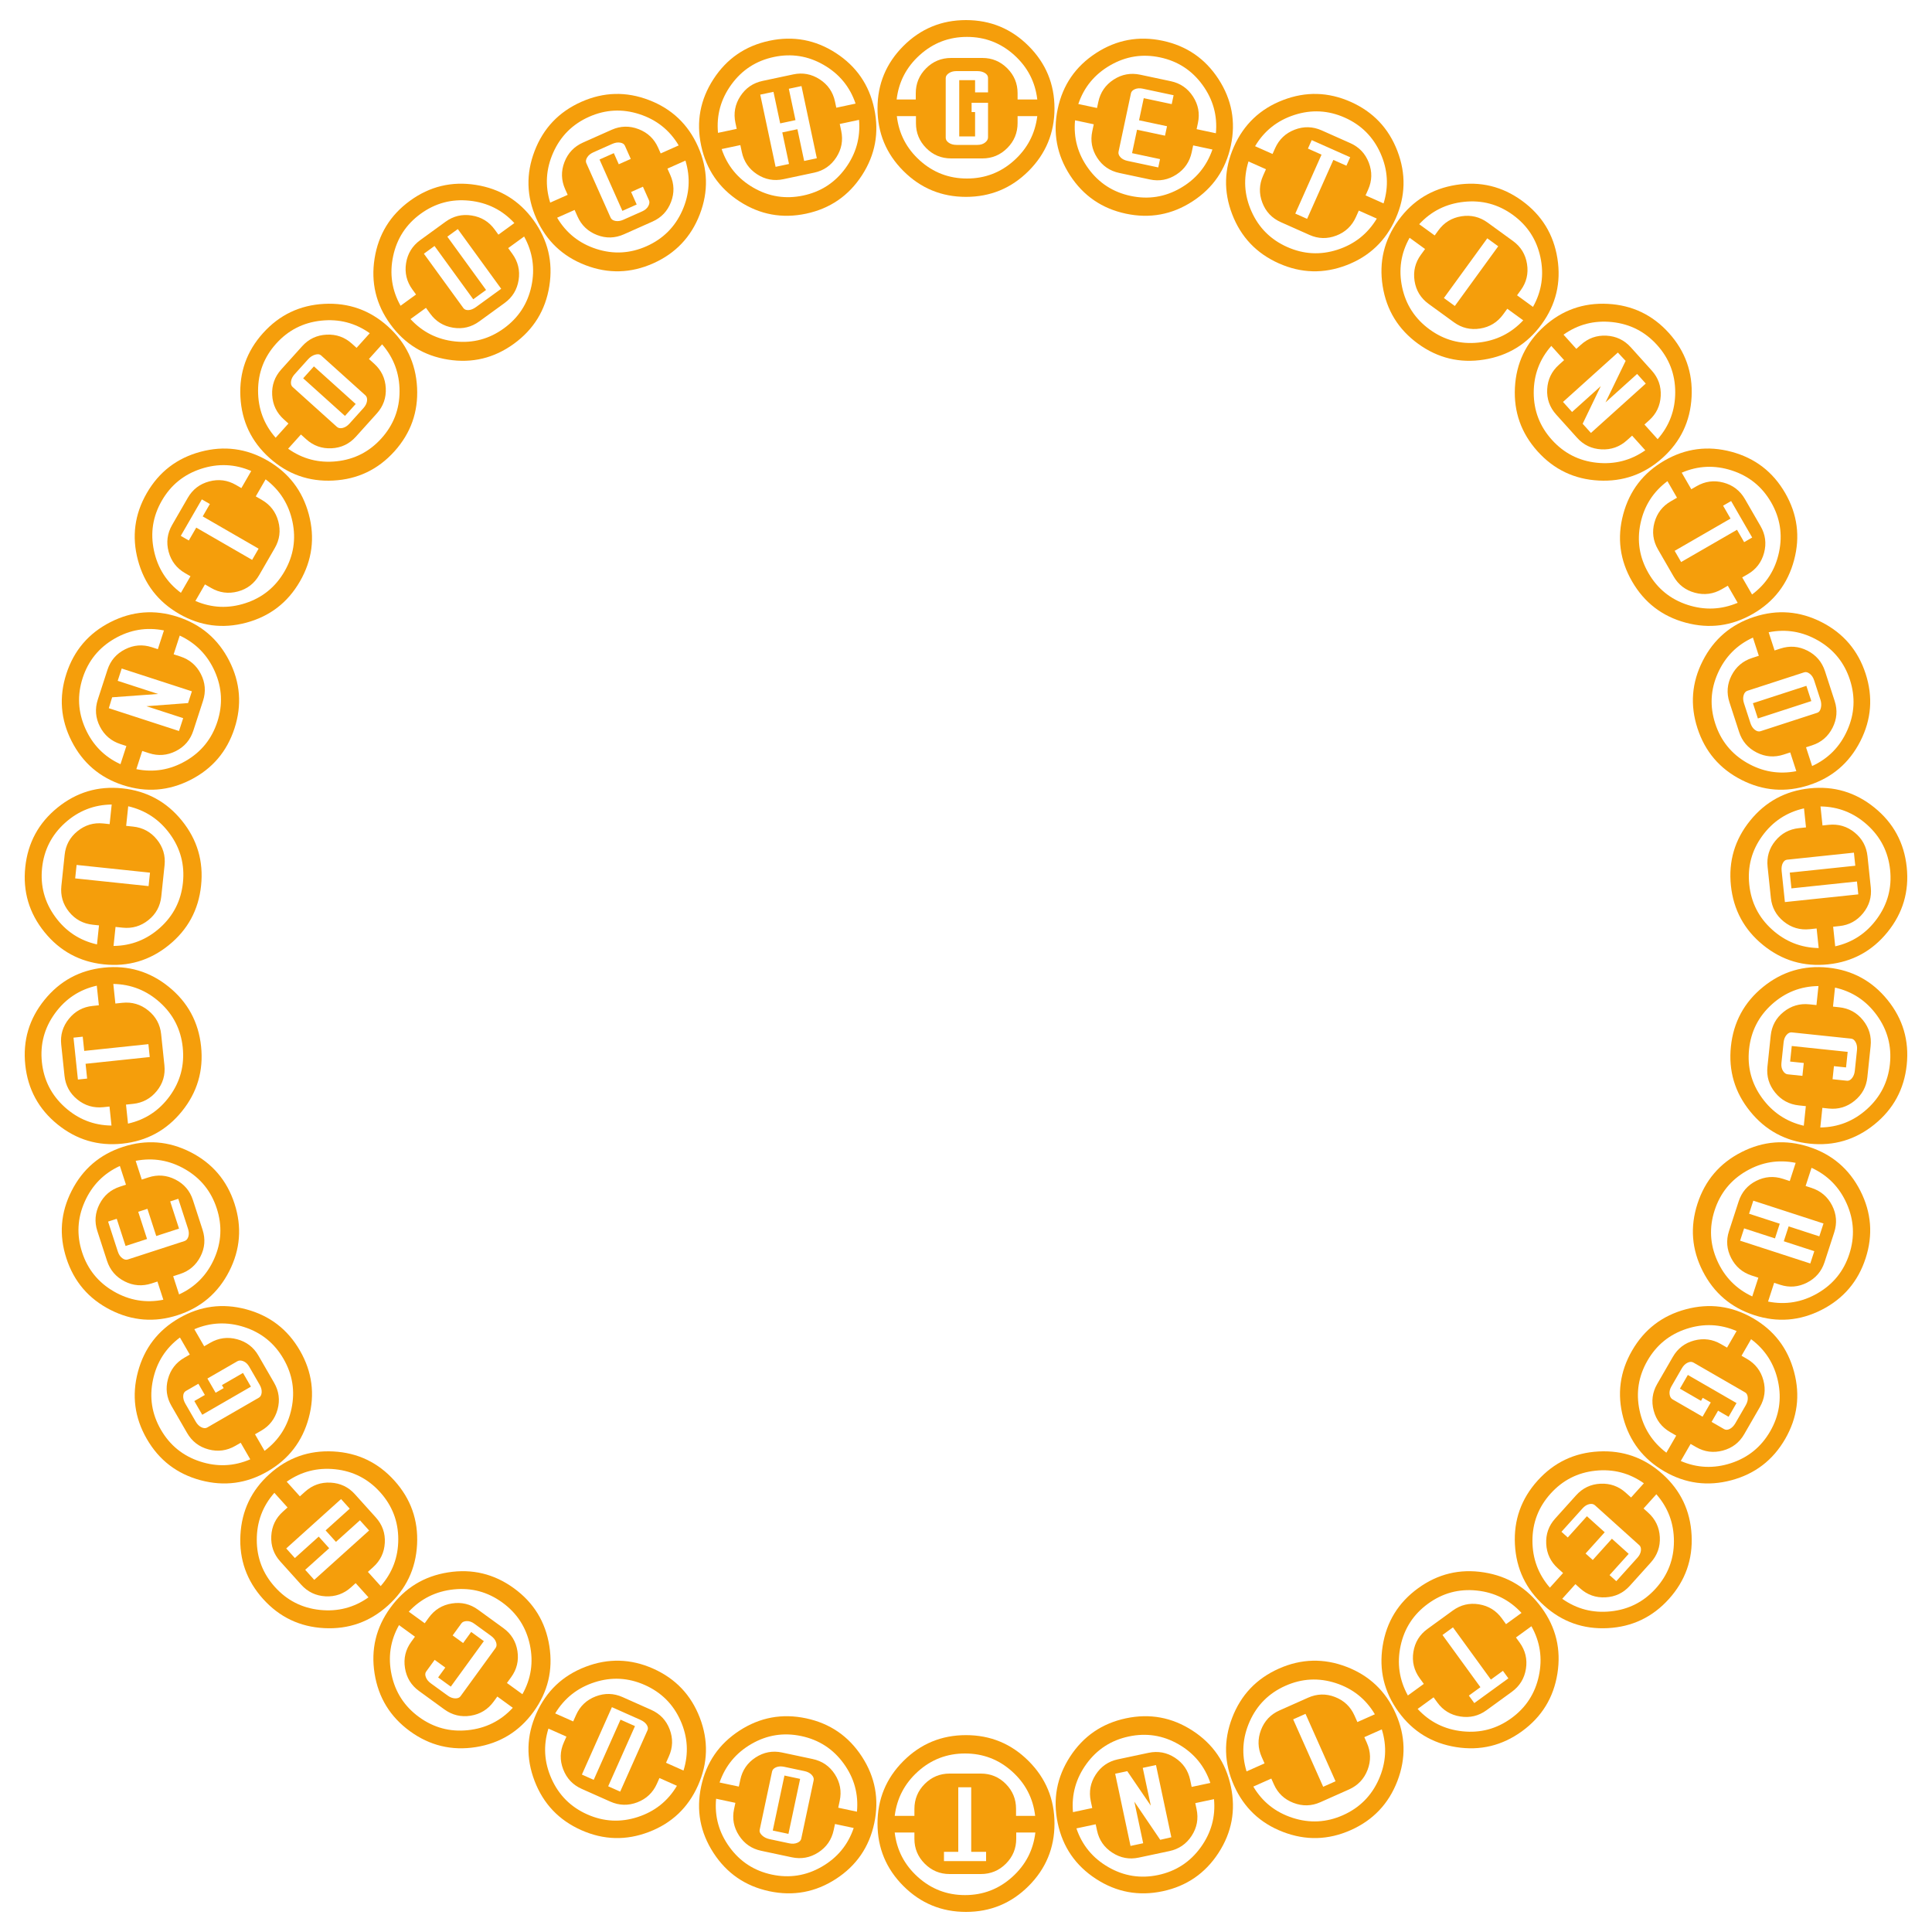<svg version="1.1" xmlns="http://www.w3.org/2000/svg" xmlns:xlink="http://www.w3.org/1999/xlink" width="500" height="500" viewBox="0 0 500 500"><defs/><g><g><g><g><path fill="rgb(245,158,11)" stroke="none" paint-order="stroke fill markers" d=" M 272.9 28.05 L 272.9 28.05 Q 272.9 37.55 266.2 44.25 Q 259.5 50.95 250 50.95 L 250 50.95 Q 240.5 50.95 233.8 44.25 Q 227.1 37.55 227.1 28.05 L 227.1 28.05 Q 227.1 18.6 233.8 11.9 Q 240.5 5.2 250 5.2 L 250 5.2 Q 259.5 5.2 266.2 11.9 Q 272.9 18.6 272.9 28.05 Z M 263.35 25.75 L 268.45 25.75 Q 267.65 18.9 262.45 14.225 Q 257.25 9.55 250.25 9.55 L 250.25 9.55 Q 243.25 9.55 238.05 14.225 Q 232.85 18.9 232.05 25.75 L 232.05 25.75 L 237 25.75 L 237 24.15 Q 237 20.35 239.675 17.675 Q 242.35 15 246.15 15 L 246.15 15 L 254.25 15 Q 258 15 260.675 17.675 Q 263.35 20.35 263.35 24.1 L 263.35 24.1 L 263.35 25.75 Z M 255.7 35.55 L 255.7 26.6 L 251.45 26.6 L 251.45 29 L 252.35 29 L 252.35 35.3 L 248.25 35.3 L 248.25 20.75 L 252.35 20.75 L 252.35 23.9 L 255.7 23.9 L 255.7 20.15 Q 255.7 19.4 254.9 18.9 Q 254.1 18.4 252.9 18.4 L 252.9 18.4 L 247.55 18.4 Q 246.35 18.4 245.55 18.95 Q 244.75 19.5 244.75 20.2 L 244.75 20.2 L 244.75 35.65 Q 244.75 36.4 245.55 36.95 Q 246.35 37.5 247.55 37.5 L 247.55 37.5 L 252.95 37.5 Q 254.15 37.5 254.925 36.9 Q 255.7 36.3 255.7 35.55 L 255.7 35.55 Z M 268.45 30.05 L 268.45 30.05 L 263.35 30.05 L 263.35 31.85 Q 263.35 35.65 260.675 38.325 Q 258 41 254.25 41 L 254.25 41 L 246.15 41 Q 242.35 41 239.7 38.325 Q 237.05 35.65 237.05 31.9 L 237.05 31.9 L 237.05 30.05 L 232.1 30.05 Q 232.9 36.9 238.075 41.55 Q 243.25 46.2 250.25 46.2 L 250.25 46.2 Q 257.25 46.2 262.425 41.55 Q 267.6 36.9 268.45 30.05 Z" fill-opacity="1"/></g></g><g><g><path fill="rgb(245,158,11)" stroke="none" paint-order="stroke fill markers" d=" M 318.546 37.661 L 318.546 37.661 Q 316.57 46.954 308.624 52.114 Q 300.677 57.275 291.385 55.3 L 291.385 55.3 Q 282.092 53.325 276.932 45.378 Q 271.771 37.431 273.746 28.139 L 273.746 28.139 Q 275.711 18.895 283.658 13.735 Q 291.604 8.574 300.897 10.549 L 300.897 10.549 Q 310.189 12.525 315.35 20.471 Q 320.51 28.418 318.546 37.661 Z M 309.682 33.426 L 314.671 34.486 Q 315.313 27.62 311.198 21.966 Q 307.084 16.312 300.237 14.856 L 300.237 14.856 Q 293.39 13.401 287.332 16.893 Q 281.273 20.384 279.066 26.918 L 279.066 26.918 L 283.908 27.948 L 284.241 26.383 Q 285.031 22.666 288.204 20.605 Q 291.376 18.545 295.093 19.335 L 295.093 19.335 L 303.016 21.019 Q 306.684 21.799 308.745 24.971 Q 310.805 28.144 310.026 31.812 L 310.026 31.812 L 309.682 33.426 Z M 291.785 41.634 L 299.757 43.329 L 300.214 41.177 L 292.976 39.638 L 294.265 33.574 L 301.503 35.112 L 302.023 32.667 L 294.785 31.128 L 296.001 25.406 L 303.239 26.945 L 303.728 24.646 L 295.756 22.952 Q 294.582 22.702 293.71 23.079 Q 292.837 23.456 292.692 24.141 L 292.692 24.141 L 289.48 39.253 Q 289.324 39.987 289.967 40.686 Q 290.611 41.385 291.785 41.634 L 291.785 41.634 Z M 313.777 38.692 L 313.777 38.692 L 308.788 37.632 L 308.414 39.393 Q 307.624 43.11 304.451 45.17 Q 301.279 47.23 297.611 46.451 L 297.611 46.451 L 289.688 44.767 Q 285.971 43.977 283.935 40.809 Q 281.899 37.642 282.679 33.974 L 282.679 33.974 L 283.063 32.164 L 278.221 31.135 Q 277.58 38.001 281.675 43.626 Q 285.77 49.25 292.617 50.705 L 292.617 50.705 Q 299.464 52.161 305.493 48.688 Q 311.521 45.216 313.777 38.692 Z" fill-opacity="1"/></g></g><g><g><path fill="rgb(245,158,11)" stroke="none" paint-order="stroke fill markers" d=" M 361.195 56.553 L 361.195 56.553 Q 357.331 65.232 348.486 68.627 Q 339.64 72.023 330.961 68.159 L 330.961 68.159 Q 322.282 64.295 318.887 55.449 Q 315.491 46.603 319.355 37.924 L 319.355 37.924 Q 323.199 29.291 332.045 25.896 Q 340.89 22.5 349.569 26.364 L 349.569 26.364 Q 358.248 30.228 361.643 39.074 Q 365.039 47.92 361.195 56.553 Z M 353.407 50.567 L 358.066 52.642 Q 360.121 46.059 357.272 39.673 Q 354.423 33.287 348.028 30.44 L 348.028 30.44 Q 341.633 27.593 334.981 29.748 Q 328.33 31.904 324.813 37.837 L 324.813 37.837 L 329.335 39.85 L 329.985 38.388 Q 331.531 34.917 335.063 33.561 Q 338.594 32.205 342.066 33.751 L 342.066 33.751 L 349.466 37.045 Q 352.891 38.571 354.247 42.102 Q 355.603 45.634 354.078 49.06 L 354.078 49.06 L 353.407 50.567 Z M 345.071 41.383 L 348.452 42.888 L 349.428 40.696 L 339.47 36.262 L 338.494 38.455 L 342.011 40.021 L 335.219 55.277 L 338.279 56.639 L 345.071 41.383 Z M 356.317 56.57 L 356.317 56.57 L 351.658 54.496 L 350.925 56.14 Q 349.38 59.611 345.848 60.967 Q 342.316 62.323 338.891 60.798 L 338.891 60.798 L 331.491 57.503 Q 328.019 55.957 326.686 52.436 Q 325.354 48.914 326.879 45.488 L 326.879 45.488 L 327.631 43.798 L 323.109 41.785 Q 321.054 48.368 323.89 54.721 Q 326.726 61.074 333.121 63.921 L 333.121 63.921 Q 339.516 66.768 346.135 64.625 Q 352.754 62.482 356.317 56.57 Z" fill-opacity="1"/></g></g><g><g><path fill="rgb(245,158,11)" stroke="none" paint-order="stroke fill markers" d=" M 398.985 83.899 L 398.985 83.899 Q 393.401 91.585 384.043 93.067 Q 374.684 94.549 366.999 88.965 L 366.999 88.965 Q 359.313 83.381 357.831 74.023 Q 356.348 64.664 361.932 56.978 L 361.932 56.978 Q 367.487 49.333 376.846 47.851 Q 386.204 46.369 393.89 51.953 L 393.89 51.953 Q 401.575 57.537 403.058 66.895 Q 404.54 76.254 398.985 83.899 Z M 392.611 76.425 L 396.737 79.423 Q 400.116 73.411 398.657 66.572 Q 397.198 59.733 391.535 55.619 L 391.535 55.619 Q 385.872 51.504 378.917 52.23 Q 371.963 52.956 367.289 58.027 L 367.289 58.027 L 371.294 60.937 L 372.234 59.642 Q 374.468 56.568 378.204 55.976 Q 381.941 55.384 385.015 57.618 L 385.015 57.618 L 391.568 62.379 Q 394.602 64.583 395.193 68.32 Q 395.785 72.056 393.581 75.09 L 393.581 75.09 L 392.611 76.425 Z M 373.68 77.132 L 376.511 79.19 L 387.738 63.737 L 384.906 61.68 L 373.68 77.132 Z M 394.21 82.901 L 394.21 82.901 L 390.084 79.904 L 389.026 81.36 Q 386.792 84.434 383.056 85.026 Q 379.319 85.618 376.285 83.414 L 376.285 83.414 L 369.732 78.652 Q 366.658 76.419 366.087 72.697 Q 365.515 68.975 367.719 65.942 L 367.719 65.942 L 368.807 64.445 L 364.802 61.535 Q 361.423 67.547 362.876 74.351 Q 364.33 81.155 369.993 85.269 L 369.993 85.269 Q 375.656 89.384 382.576 88.664 Q 389.496 87.943 394.21 82.901 Z" fill-opacity="1"/></g></g><g><g><path fill="rgb(245,158,11)" stroke="none" paint-order="stroke fill markers" d=" M 430.264 118.504 L 430.264 118.504 Q 423.204 124.861 413.742 124.365 Q 404.28 123.869 397.923 116.81 L 397.923 116.81 Q 391.566 109.75 392.062 100.287 Q 392.558 90.825 399.618 84.468 L 399.618 84.468 Q 406.641 78.145 416.103 78.641 Q 425.565 79.137 431.922 86.197 L 431.922 86.197 Q 438.279 93.257 437.783 102.719 Q 437.287 112.181 430.264 118.504 Z M 425.583 109.868 L 428.996 113.658 Q 433.551 108.48 433.546 101.488 Q 433.54 94.495 428.856 89.293 L 428.856 89.293 Q 424.173 84.091 417.219 83.355 Q 410.265 82.619 404.639 86.608 L 404.639 86.608 L 407.952 90.287 L 409.141 89.216 Q 411.965 86.673 415.742 86.871 Q 419.52 87.069 422.063 89.893 L 422.063 89.893 L 427.483 95.913 Q 429.992 98.699 429.794 102.477 Q 429.596 106.255 426.809 108.764 L 426.809 108.764 L 425.583 109.868 Z M 409.591 109.668 L 411.732 112.046 L 425.926 99.265 L 423.685 96.776 L 415.51 104.136 L 420.711 93.398 L 418.7 91.239 L 404.506 104.02 L 406.848 106.621 L 414.279 99.929 L 409.591 109.668 Z M 425.8 116.536 L 425.8 116.536 L 422.388 112.746 L 421.05 113.95 Q 418.226 116.493 414.448 116.295 Q 410.67 116.097 408.161 113.31 L 408.161 113.31 L 402.741 107.291 Q 400.198 104.467 400.413 100.707 Q 400.628 96.948 403.415 94.439 L 403.415 94.439 L 404.789 93.201 L 401.477 89.522 Q 396.922 94.7 396.929 101.658 Q 396.936 108.615 401.62 113.817 L 401.62 113.817 Q 406.304 119.019 413.222 119.753 Q 420.141 120.488 425.8 116.536 Z" fill-opacity="1"/></g></g><g><g><path fill="rgb(245,158,11)" stroke="none" paint-order="stroke fill markers" d=" M 453.664 158.857 L 453.664 158.857 Q 445.437 163.607 436.285 161.155 Q 427.132 158.702 422.382 150.475 L 422.382 150.475 Q 417.632 142.248 420.085 133.095 Q 422.537 123.943 430.764 119.193 L 430.764 119.193 Q 438.948 114.468 448.101 116.92 Q 457.253 119.373 462.003 127.6 L 462.003 127.6 Q 466.753 135.827 464.301 144.98 Q 461.848 154.132 453.664 158.857 Z M 450.881 149.436 L 453.431 153.853 Q 458.963 149.735 460.412 142.895 Q 461.861 136.054 458.361 129.992 L 458.361 129.992 Q 454.861 123.929 448.212 121.763 Q 441.563 119.598 435.231 122.33 L 435.231 122.33 L 437.706 126.617 L 439.092 125.817 Q 442.383 123.917 446.037 124.896 Q 449.691 125.875 451.591 129.166 L 451.591 129.166 L 455.641 136.181 Q 457.516 139.428 456.537 143.082 Q 455.558 146.736 452.31 148.611 L 452.31 148.611 L 450.881 149.436 Z M 449.536 137.107 L 451.386 140.311 L 453.465 139.111 L 448.015 129.672 L 445.936 130.872 L 447.861 134.206 L 433.399 142.556 L 435.074 145.457 L 449.536 137.107 Z M 449.707 156.003 L 449.707 156.003 L 447.157 151.586 L 445.598 152.486 Q 442.308 154.386 438.653 153.407 Q 434.999 152.428 433.124 149.181 L 433.124 149.181 L 429.074 142.166 Q 427.174 138.875 428.166 135.242 Q 429.158 131.61 432.405 129.735 L 432.405 129.735 L 434.007 128.81 L 431.532 124.523 Q 426 128.641 424.56 135.448 Q 423.121 142.254 426.621 148.317 L 426.621 148.317 Q 430.121 154.379 436.735 156.535 Q 443.35 158.692 449.707 156.003 Z" fill-opacity="1"/></g></g><g><g><path fill="rgb(245,158,11)" stroke="none" paint-order="stroke fill markers" d=" M 468.163 203.193 L 468.163 203.193 Q 459.128 206.129 450.686 201.827 Q 442.243 197.525 439.308 188.49 L 439.308 188.49 Q 436.372 179.455 440.674 171.013 Q 444.975 162.57 454.011 159.634 L 454.011 159.634 Q 462.998 156.714 471.44 161.016 Q 479.883 165.318 482.819 174.353 L 482.819 174.353 Q 485.754 183.388 481.453 191.83 Q 477.151 200.273 468.163 203.193 Z M 467.4 193.4 L 468.976 198.25 Q 475.243 195.372 478.083 188.982 Q 480.922 182.592 478.759 175.935 L 478.759 175.935 Q 476.596 169.277 470.543 165.776 Q 464.49 162.276 457.728 163.631 L 457.728 163.631 L 459.257 168.339 L 460.779 167.845 Q 464.393 166.671 467.764 168.388 Q 471.134 170.105 472.309 173.719 L 472.309 173.719 L 474.812 181.423 Q 475.97 184.989 474.253 188.36 Q 472.536 191.731 468.969 192.89 L 468.969 192.89 L 467.4 193.4 Z M 455.636 189.231 L 455.636 189.231 L 470.33 184.456 Q 470.995 184.24 471.24 183.214 Q 471.485 182.188 471.114 181.047 L 471.114 181.047 L 469.508 176.102 Q 469.137 174.96 468.366 174.369 Q 467.596 173.779 466.93 173.995 L 466.93 173.995 L 452.237 178.769 Q 451.523 179.001 451.247 179.932 Q 450.972 180.863 451.342 182.004 L 451.342 182.004 L 453.011 187.14 Q 453.382 188.281 454.152 188.872 Q 454.923 189.463 455.636 189.231 Z M 464.886 199.579 L 464.886 199.579 L 463.31 194.728 L 461.598 195.285 Q 457.984 196.459 454.614 194.741 Q 451.243 193.024 450.084 189.457 L 450.084 189.457 L 447.581 181.754 Q 446.407 178.14 448.132 174.793 Q 449.857 171.446 453.424 170.287 L 453.424 170.287 L 455.183 169.716 L 453.653 165.008 Q 447.386 167.885 444.563 174.244 Q 441.739 180.603 443.903 187.26 L 443.903 187.26 Q 446.066 193.917 452.087 197.402 Q 458.109 200.887 464.886 199.579 Z M 468.771 181.44 L 454.933 185.937 L 453.651 181.99 L 467.489 177.494 L 468.771 181.44 Z" fill-opacity="1"/></g></g><g><g><path fill="rgb(245,158,11)" stroke="none" paint-order="stroke fill markers" d=" M 473.128 249.574 L 473.128 249.574 Q 463.68 250.567 456.316 244.605 Q 448.953 238.642 447.96 229.194 L 447.96 229.194 Q 446.967 219.746 452.93 212.382 Q 458.892 205.018 468.34 204.025 L 468.34 204.025 Q 477.739 203.038 485.102 209.001 Q 492.466 214.963 493.459 224.411 L 493.459 224.411 Q 494.452 233.859 488.489 241.223 Q 482.526 248.587 473.128 249.574 Z M 474.417 239.836 L 474.95 244.908 Q 481.679 243.397 485.785 237.737 Q 489.891 232.076 489.159 225.115 L 489.159 225.115 Q 488.427 218.153 483.234 213.47 Q 478.041 208.787 471.145 208.708 L 471.145 208.708 L 471.663 213.631 L 473.254 213.463 Q 477.033 213.066 479.973 215.447 Q 482.913 217.828 483.31 221.607 L 483.31 221.607 L 484.157 229.663 Q 484.549 233.392 482.168 236.332 Q 479.787 239.272 476.058 239.664 L 476.058 239.664 L 474.417 239.836 Z M 461.09 225.451 L 461.932 233.456 L 480.927 231.46 L 480.577 228.128 L 463.62 229.911 L 463.192 225.833 L 480.148 224.051 L 479.793 220.669 L 462.488 222.488 Q 461.792 222.561 461.376 223.384 Q 460.96 224.207 461.09 225.451 L 461.09 225.451 Z M 470.674 245.358 L 470.674 245.358 L 470.141 240.286 L 468.35 240.474 Q 464.571 240.871 461.631 238.49 Q 458.691 236.11 458.299 232.38 L 458.299 232.38 L 457.453 224.325 Q 457.055 220.545 459.439 217.63 Q 461.822 214.715 465.552 214.323 L 465.552 214.323 L 467.391 214.13 L 466.874 209.207 Q 460.145 210.719 456.062 216.351 Q 451.978 221.984 452.71 228.946 L 452.71 228.946 Q 453.441 235.907 458.607 240.568 Q 463.772 245.229 470.674 245.358 Z" fill-opacity="1"/></g></g><g><g><path fill="rgb(245,158,11)" stroke="none" paint-order="stroke fill markers" d=" M 468.34 295.975 L 468.34 295.975 Q 458.892 294.982 452.93 287.618 Q 446.967 280.254 447.96 270.806 L 447.96 270.806 Q 448.953 261.358 456.316 255.395 Q 463.68 249.433 473.128 250.426 L 473.128 250.426 Q 482.526 251.413 488.489 258.777 Q 494.452 266.141 493.459 275.589 L 493.459 275.589 Q 492.466 285.037 485.102 290.999 Q 477.739 296.962 468.34 295.975 Z M 471.626 286.717 L 471.093 291.789 Q 477.989 291.71 483.182 287.027 Q 488.375 282.344 489.107 275.382 L 489.107 275.382 Q 489.838 268.421 485.733 262.761 Q 481.627 257.1 474.898 255.589 L 474.898 255.589 L 474.38 260.512 L 475.972 260.679 Q 479.751 261.076 482.132 264.016 Q 484.512 266.956 484.115 270.735 L 484.115 270.735 L 483.268 278.791 Q 482.876 282.52 479.936 284.901 Q 476.996 287.282 473.267 286.89 L 473.267 286.89 L 471.626 286.717 Z M 474.621 275.921 L 474.266 279.303 L 477.995 279.695 Q 478.691 279.768 479.297 279.027 Q 479.903 278.286 480.028 277.093 L 480.028 277.093 L 480.587 271.772 Q 480.713 270.579 480.249 269.726 Q 479.786 268.873 479.09 268.799 L 479.09 268.799 L 463.725 267.184 Q 462.979 267.106 462.348 267.844 Q 461.717 268.582 461.592 269.776 L 461.592 269.776 L 461.033 275.096 Q 460.907 276.29 461.423 277.123 Q 461.939 277.957 462.635 278.03 L 462.635 278.03 L 466.464 278.432 L 466.814 275.101 L 463.283 274.73 L 463.707 270.702 L 478.177 272.223 L 477.754 276.251 L 474.621 275.921 Z M 466.817 291.34 L 466.817 291.34 L 467.35 286.268 L 465.559 286.08 Q 461.78 285.683 459.4 282.743 Q 457.019 279.803 457.411 276.073 L 457.411 276.073 L 458.258 268.018 Q 458.655 264.238 461.592 261.882 Q 464.529 259.527 468.259 259.919 L 468.259 259.919 L 470.099 260.112 L 470.616 255.189 Q 463.72 255.269 458.555 259.929 Q 453.389 264.59 452.657 271.552 L 452.657 271.552 Q 451.926 278.513 456.009 284.146 Q 460.093 289.779 466.817 291.34 Z" fill-opacity="1"/></g></g><g><g><path fill="rgb(245,158,11)" stroke="none" paint-order="stroke fill markers" d=" M 454.011 340.366 L 454.011 340.366 Q 444.975 337.43 440.674 328.987 Q 436.372 320.545 439.308 311.51 L 439.308 311.51 Q 442.243 302.475 450.686 298.173 Q 459.128 293.871 468.163 296.807 L 468.163 296.807 Q 477.151 299.727 481.453 308.17 Q 485.754 316.612 482.819 325.647 L 482.819 325.647 Q 479.883 334.682 471.44 338.984 Q 462.998 343.286 454.011 340.366 Z M 459.149 331.994 L 457.573 336.844 Q 464.335 338.2 470.388 334.699 Q 476.441 331.198 478.604 324.541 L 478.604 324.541 Q 480.767 317.884 477.928 311.493 Q 475.089 305.103 468.821 302.226 L 468.821 302.226 L 467.292 306.933 L 468.813 307.428 Q 472.427 308.602 474.145 311.973 Q 475.862 315.343 474.688 318.957 L 474.688 318.957 L 472.185 326.661 Q 471.026 330.227 467.655 331.945 Q 464.285 333.662 460.718 332.504 L 460.718 332.504 L 459.149 331.994 Z M 451.373 317.901 L 450.338 321.087 L 468.503 326.989 L 469.538 323.803 L 461.645 321.238 L 462.896 317.387 L 470.838 319.967 L 471.919 316.638 L 453.754 310.736 L 452.657 314.112 L 460.598 316.693 L 459.362 320.497 L 451.373 317.901 Z M 453.484 335.515 L 453.484 335.515 L 455.06 330.665 L 453.348 330.109 Q 449.734 328.934 448.016 325.564 Q 446.299 322.193 447.457 318.627 L 447.457 318.627 L 449.961 310.923 Q 451.135 307.309 454.498 305.615 Q 457.861 303.922 461.427 305.08 L 461.427 305.08 L 463.187 305.652 L 464.716 300.944 Q 457.954 299.588 451.933 303.073 Q 445.911 306.558 443.748 313.215 L 443.748 313.215 Q 441.585 319.873 444.408 326.231 Q 447.231 332.59 453.484 335.515 Z" fill-opacity="1"/></g></g><g><g><path fill="rgb(245,158,11)" stroke="none" paint-order="stroke fill markers" d=" M 430.764 380.807 L 430.764 380.807 Q 422.537 376.057 420.085 366.905 Q 417.632 357.752 422.382 349.525 L 422.382 349.525 Q 427.132 341.298 436.285 338.845 Q 445.437 336.393 453.664 341.143 L 453.664 341.143 Q 461.848 345.868 464.301 355.02 Q 466.753 364.173 462.003 372.4 L 462.003 372.4 Q 457.253 380.627 448.101 383.08 Q 438.948 385.532 430.764 380.807 Z M 437.531 373.686 L 434.981 378.103 Q 441.313 380.835 447.962 378.67 Q 454.611 376.504 458.111 370.442 L 458.111 370.442 Q 461.611 364.379 460.162 357.538 Q 458.713 350.698 453.181 346.58 L 453.181 346.58 L 450.706 350.867 L 452.092 351.667 Q 455.383 353.567 456.362 357.221 Q 457.341 360.875 455.441 364.166 L 455.441 364.166 L 451.391 371.181 Q 449.516 374.428 445.862 375.407 Q 442.208 376.386 438.96 374.511 L 438.96 374.511 L 437.531 373.686 Z M 432.869 362.161 L 440.62 366.636 L 442.745 362.956 L 440.667 361.756 L 440.217 362.535 L 434.761 359.385 L 436.811 355.834 L 449.411 363.109 L 447.361 366.66 L 444.633 365.085 L 442.958 367.986 L 446.206 369.861 Q 446.855 370.236 447.688 369.794 Q 448.521 369.351 449.121 368.311 L 449.121 368.311 L 451.796 363.678 Q 452.396 362.639 452.32 361.671 Q 452.244 360.703 451.638 360.353 L 451.638 360.353 L 438.258 352.628 Q 437.608 352.253 436.732 352.671 Q 435.855 353.089 435.255 354.128 L 435.255 354.128 L 432.555 358.805 Q 431.955 359.844 432.088 360.815 Q 432.22 361.786 432.869 362.161 L 432.869 362.161 Z M 431.257 375.953 L 431.257 375.953 L 433.807 371.536 L 432.248 370.636 Q 428.958 368.736 427.978 365.082 Q 426.999 361.428 428.874 358.181 L 428.874 358.181 L 432.924 351.166 Q 434.824 347.875 438.466 346.917 Q 442.108 345.96 445.355 347.835 L 445.355 347.835 L 446.957 348.76 L 449.432 344.473 Q 443.1 341.741 436.485 343.898 Q 429.871 346.054 426.371 352.117 L 426.371 352.117 Q 422.871 358.179 424.31 364.985 Q 425.75 371.792 431.257 375.953 Z" fill-opacity="1"/></g></g><g><g><path fill="rgb(245,158,11)" stroke="none" paint-order="stroke fill markers" d=" M 399.618 415.532 L 399.618 415.532 Q 392.558 409.175 392.062 399.713 Q 391.566 390.25 397.923 383.19 L 397.923 383.19 Q 404.28 376.131 413.742 375.635 Q 423.204 375.139 430.264 381.496 L 430.264 381.496 Q 437.287 387.819 437.783 397.281 Q 438.279 406.743 431.922 413.803 L 431.922 413.803 Q 425.565 420.863 416.103 421.359 Q 406.641 421.855 399.618 415.532 Z M 407.717 409.974 L 404.305 413.764 Q 409.931 417.753 416.884 417.016 Q 423.838 416.28 428.522 411.078 L 428.522 411.078 Q 433.206 405.876 433.211 398.884 Q 433.216 391.891 428.661 386.713 L 428.661 386.713 L 425.349 390.392 L 426.538 391.462 Q 429.362 394.005 429.56 397.783 Q 429.758 401.561 427.215 404.385 L 427.215 404.385 L 421.795 410.404 Q 419.286 413.191 415.508 413.389 Q 411.73 413.587 408.944 411.078 L 408.944 411.078 L 407.717 409.974 Z M 409.558 390.37 L 404.104 396.426 L 405.739 397.898 L 410.691 392.399 L 415.298 396.548 L 410.347 402.047 L 412.205 403.72 L 417.156 398.22 L 421.503 402.135 L 416.552 407.634 L 418.298 409.207 L 423.752 403.15 Q 424.555 402.258 424.665 401.314 Q 424.774 400.37 424.254 399.902 L 424.254 399.902 L 412.773 389.564 Q 412.215 389.062 411.288 389.27 Q 410.361 389.478 409.558 390.37 L 409.558 390.37 Z M 401.109 410.886 L 401.109 410.886 L 404.522 407.096 L 403.184 405.892 Q 400.36 403.349 400.162 399.571 Q 399.964 395.793 402.473 393.007 L 402.473 393.007 L 407.893 386.987 Q 410.436 384.163 414.197 383.984 Q 417.958 383.804 420.745 386.314 L 420.745 386.314 L 422.12 387.552 L 425.432 383.873 Q 419.806 379.884 412.888 380.618 Q 405.97 381.353 401.286 386.555 L 401.286 386.555 Q 396.602 391.757 396.595 398.714 Q 396.587 405.671 401.109 410.886 Z" fill-opacity="1"/></g></g><g><g><path fill="rgb(245,158,11)" stroke="none" paint-order="stroke fill markers" d=" M 361.932 443.022 L 361.932 443.022 Q 356.348 435.336 357.831 425.977 Q 359.313 416.619 366.999 411.035 L 366.999 411.035 Q 374.684 405.451 384.043 406.933 Q 393.401 408.415 398.985 416.101 L 398.985 416.101 Q 404.54 423.746 403.058 433.105 Q 401.575 442.463 393.89 448.047 L 393.89 448.047 Q 386.204 453.631 376.846 452.149 Q 367.487 450.667 361.932 443.022 Z M 371.01 439.269 L 366.884 442.267 Q 371.558 447.338 378.513 448.064 Q 385.468 448.79 391.131 444.675 L 391.131 444.675 Q 396.794 440.561 398.253 433.722 Q 399.712 426.883 396.333 420.871 L 396.333 420.871 L 392.328 423.781 L 393.269 425.075 Q 395.502 428.15 394.91 431.886 Q 394.319 435.622 391.244 437.856 L 391.244 437.856 L 384.691 442.617 Q 381.657 444.821 377.921 444.229 Q 374.185 443.638 371.98 440.604 L 371.98 440.604 L 371.01 439.269 Z M 383.132 436.643 L 380.138 438.818 L 381.549 440.759 L 390.367 434.352 L 388.957 432.411 L 385.842 434.674 L 376.026 421.163 L 373.316 423.132 L 383.132 436.643 Z M 364.357 438.788 L 364.357 438.788 L 368.483 435.79 L 367.425 434.334 Q 365.191 431.26 365.783 427.523 Q 366.375 423.787 369.409 421.583 L 369.409 421.583 L 375.962 416.822 Q 379.036 414.588 382.752 415.194 Q 386.469 415.801 388.673 418.835 L 388.673 418.835 L 389.76 420.331 L 393.765 417.422 Q 389.091 412.35 382.171 411.63 Q 375.251 410.91 369.588 415.025 L 369.588 415.025 Q 363.925 419.139 362.472 425.943 Q 361.018 432.747 364.357 438.788 Z" fill-opacity="1"/></g></g><g><g><path fill="rgb(245,158,11)" stroke="none" paint-order="stroke fill markers" d=" M 319.355 462.076 L 319.355 462.076 Q 315.491 453.397 318.887 444.551 Q 322.282 435.705 330.961 431.841 L 330.961 431.841 Q 339.64 427.977 348.486 431.373 Q 357.331 434.768 361.195 443.447 L 361.195 443.447 Q 365.039 452.08 361.643 460.926 Q 358.248 469.772 349.569 473.636 L 349.569 473.636 Q 340.89 477.5 332.045 474.104 Q 323.199 470.709 319.355 462.076 Z M 329.015 460.293 L 324.356 462.367 Q 327.873 468.299 334.525 470.455 Q 341.177 472.611 347.571 469.764 L 347.571 469.764 Q 353.966 466.917 356.815 460.531 Q 359.664 454.145 357.609 447.562 L 357.609 447.562 L 353.087 449.575 L 353.738 451.037 Q 355.283 454.508 353.927 458.04 Q 352.572 461.572 349.1 463.117 L 349.1 463.117 L 341.701 466.412 Q 338.275 467.937 334.743 466.581 Q 331.211 465.226 329.686 461.8 L 329.686 461.8 L 329.015 460.293 Z M 337.868 443.544 L 334.67 444.967 L 342.439 462.416 L 345.637 460.992 L 337.868 443.544 Z M 322.607 458.439 L 322.607 458.439 L 327.266 456.364 L 326.534 454.72 Q 324.988 451.248 326.344 447.717 Q 327.7 444.185 331.125 442.66 L 331.125 442.66 L 338.525 439.365 Q 341.997 437.819 345.505 439.185 Q 349.014 440.551 350.54 443.977 L 350.54 443.977 L 351.292 445.667 L 355.814 443.654 Q 352.297 437.721 345.678 435.578 Q 339.059 433.435 332.665 436.282 L 332.665 436.282 Q 326.27 439.129 323.433 445.482 Q 320.597 451.835 322.607 458.439 Z" fill-opacity="1"/></g></g><g><g><path fill="rgb(245,158,11)" stroke="none" paint-order="stroke fill markers" d=" M 273.746 471.861 L 273.746 471.861 Q 271.771 462.569 276.932 454.622 Q 282.092 446.675 291.385 444.7 L 291.385 444.7 Q 300.677 442.725 308.624 447.886 Q 316.57 453.046 318.546 462.339 L 318.546 462.339 Q 320.51 471.582 315.35 479.529 Q 310.189 487.475 300.897 489.451 L 300.897 489.451 Q 291.604 491.426 283.658 486.265 Q 275.711 481.105 273.746 471.861 Z M 283.566 472.125 L 278.577 473.186 Q 280.784 479.72 286.842 483.211 Q 292.901 486.703 299.748 485.248 L 299.748 485.248 Q 306.595 483.792 310.709 478.138 Q 314.824 472.484 314.182 465.618 L 314.182 465.618 L 309.34 466.647 L 309.673 468.212 Q 310.463 471.929 308.402 475.101 Q 306.342 478.274 302.625 479.064 L 302.625 479.064 L 294.702 480.748 Q 291.034 481.528 287.861 479.468 Q 284.689 477.407 283.909 473.739 L 283.909 473.739 L 283.566 472.125 Z M 291.736 458.376 L 288.606 459.041 L 292.577 477.724 L 295.854 477.028 L 293.567 466.268 L 300.266 476.141 L 303.141 475.479 L 299.17 456.796 L 295.746 457.524 L 297.825 467.305 L 291.736 458.376 Z M 277.683 468.98 L 277.683 468.98 L 282.672 467.919 L 282.298 466.159 Q 281.508 462.442 283.568 459.269 Q 285.628 456.096 289.296 455.316 L 289.296 455.316 L 297.219 453.632 Q 300.936 452.842 304.085 454.908 Q 307.233 456.973 308.013 460.642 L 308.013 460.642 L 308.397 462.451 L 313.239 461.422 Q 311.032 454.888 305.004 451.416 Q 298.975 447.943 292.128 449.398 L 292.128 449.398 Q 285.281 450.854 281.186 456.478 Q 277.091 462.102 277.683 468.98 Z" fill-opacity="1"/></g></g><g><g><path fill="rgb(245,158,11)" stroke="none" paint-order="stroke fill markers" d=" M 227.1 471.95 L 227.1 471.95 Q 227.1 462.45 233.8 455.75 Q 240.5 449.05 250 449.05 L 250 449.05 Q 259.5 449.05 266.2 455.75 Q 272.9 462.45 272.9 471.95 L 272.9 471.95 Q 272.9 481.4 266.2 488.1 Q 259.5 494.8 250 494.8 L 250 494.8 Q 240.5 494.8 233.8 488.1 Q 227.1 481.4 227.1 471.95 Z M 236.65 474.25 L 231.55 474.25 Q 232.35 481.1 237.55 485.775 Q 242.75 490.45 249.75 490.45 L 249.75 490.45 Q 256.75 490.45 261.95 485.775 Q 267.15 481.1 267.95 474.25 L 267.95 474.25 L 263 474.25 L 263 475.85 Q 263 479.65 260.325 482.325 Q 257.65 485 253.85 485 L 253.85 485 L 245.75 485 Q 242 485 239.325 482.325 Q 236.65 479.65 236.65 475.9 L 236.65 475.9 L 236.65 474.25 Z M 248 479.25 L 244.3 479.25 L 244.3 481.65 L 255.2 481.65 L 255.2 479.25 L 251.35 479.25 L 251.35 462.55 L 248 462.55 L 248 479.25 Z M 231.55 469.95 L 231.55 469.95 L 236.65 469.95 L 236.65 468.15 Q 236.65 464.35 239.325 461.675 Q 242 459 245.75 459 L 245.75 459 L 253.85 459 Q 257.65 459 260.3 461.675 Q 262.95 464.35 262.95 468.1 L 262.95 468.1 L 262.95 469.95 L 267.9 469.95 Q 267.1 463.1 261.925 458.45 Q 256.75 453.8 249.75 453.8 L 249.75 453.8 Q 242.75 453.8 237.575 458.45 Q 232.4 463.1 231.55 469.95 Z" fill-opacity="1"/></g></g><g><g><path fill="rgb(245,158,11)" stroke="none" paint-order="stroke fill markers" d=" M 181.454 462.339 L 181.454 462.339 Q 183.43 453.046 191.376 447.886 Q 199.323 442.725 208.615 444.7 L 208.615 444.7 Q 217.908 446.675 223.068 454.622 Q 228.229 462.569 226.254 471.861 L 226.254 471.861 Q 224.289 481.105 216.342 486.265 Q 208.396 491.426 199.103 489.451 L 199.103 489.451 Q 189.811 487.475 184.65 479.529 Q 179.49 471.582 181.454 462.339 Z M 190.318 466.574 L 185.329 465.514 Q 184.687 472.38 188.802 478.034 Q 192.916 483.688 199.763 485.144 L 199.763 485.144 Q 206.61 486.599 212.668 483.107 Q 218.727 479.616 220.934 473.082 L 220.934 473.082 L 216.092 472.052 L 215.759 473.617 Q 214.969 477.334 211.796 479.395 Q 208.624 481.455 204.907 480.665 L 204.907 480.665 L 196.984 478.981 Q 193.316 478.201 191.255 475.029 Q 189.195 471.856 189.974 468.188 L 189.974 468.188 L 190.318 466.574 Z M 199.81 458.47 L 199.81 458.47 L 196.598 473.583 Q 196.452 474.268 197.218 474.993 Q 197.984 475.718 199.158 475.967 L 199.158 475.967 L 204.244 477.048 Q 205.418 477.298 206.315 476.926 Q 207.212 476.555 207.357 475.87 L 207.357 475.87 L 210.569 460.757 Q 210.725 460.024 210.057 459.32 Q 209.389 458.615 208.215 458.366 L 208.215 458.366 L 202.933 457.243 Q 201.759 456.994 200.863 457.365 Q 199.966 457.737 199.81 458.47 Z M 186.223 461.308 L 186.223 461.308 L 191.212 462.368 L 191.586 460.607 Q 192.376 456.89 195.549 454.83 Q 198.721 452.77 202.389 453.549 L 202.389 453.549 L 210.312 455.233 Q 214.029 456.023 216.065 459.191 Q 218.101 462.358 217.321 466.026 L 217.321 466.026 L 216.937 467.836 L 221.779 468.865 Q 222.42 461.999 218.325 456.374 Q 214.23 450.75 207.383 449.295 L 207.383 449.295 Q 200.536 447.839 194.507 451.312 Q 188.479 454.784 186.223 461.308 Z M 199.989 473.741 L 203.014 459.509 L 207.073 460.372 L 204.048 474.604 L 199.989 473.741 Z" fill-opacity="1"/></g></g><g><g><path fill="rgb(245,158,11)" stroke="none" paint-order="stroke fill markers" d=" M 138.805 443.447 L 138.805 443.447 Q 142.669 434.768 151.514 431.373 Q 160.36 427.977 169.039 431.841 L 169.039 431.841 Q 177.718 435.705 181.113 444.551 Q 184.509 453.397 180.645 462.076 L 180.645 462.076 Q 176.801 470.709 167.955 474.104 Q 159.11 477.5 150.431 473.636 L 150.431 473.636 Q 141.752 469.772 138.357 460.926 Q 134.961 452.08 138.805 443.447 Z M 146.593 449.433 L 141.934 447.358 Q 139.879 453.941 142.728 460.327 Q 145.577 466.713 151.972 469.56 L 151.972 469.56 Q 158.367 472.407 165.019 470.252 Q 171.67 468.096 175.187 462.163 L 175.187 462.163 L 170.665 460.15 L 170.015 461.612 Q 168.469 465.083 164.937 466.439 Q 161.406 467.795 157.934 466.249 L 157.934 466.249 L 150.534 462.955 Q 147.109 461.429 145.753 457.898 Q 144.397 454.366 145.922 450.94 L 145.922 450.94 L 146.593 449.433 Z M 165.715 445.084 L 158.361 441.81 L 150.593 459.259 L 153.653 460.621 L 160.588 445.045 L 164.333 446.713 L 157.398 462.289 L 160.505 463.672 L 167.582 447.776 Q 167.866 447.137 167.362 446.365 Q 166.857 445.593 165.715 445.084 L 165.715 445.084 Z M 143.683 443.43 L 143.683 443.43 L 148.342 445.504 L 149.075 443.86 Q 150.62 440.389 154.152 439.033 Q 157.684 437.677 161.109 439.202 L 161.109 439.202 L 168.509 442.497 Q 171.981 444.043 173.314 447.564 Q 174.646 451.086 173.121 454.512 L 173.121 454.512 L 172.369 456.202 L 176.891 458.215 Q 178.946 451.632 176.11 445.279 Q 173.274 438.926 166.879 436.079 L 166.879 436.079 Q 160.484 433.232 153.865 435.375 Q 147.246 437.518 143.683 443.43 Z" fill-opacity="1"/></g></g><g><g><path fill="rgb(245,158,11)" stroke="none" paint-order="stroke fill markers" d=" M 101.015 416.101 L 101.015 416.101 Q 106.599 408.415 115.957 406.933 Q 125.316 405.451 133.001 411.035 L 133.001 411.035 Q 140.687 416.619 142.169 425.977 Q 143.652 435.336 138.068 443.022 L 138.068 443.022 Q 132.513 450.667 123.154 452.149 Q 113.796 453.631 106.11 448.047 L 106.11 448.047 Q 98.425 442.463 96.942 433.105 Q 95.46 423.746 101.015 416.101 Z M 107.389 423.575 L 103.263 420.577 Q 99.884 426.589 101.343 433.428 Q 102.802 440.267 108.465 444.381 L 108.465 444.381 Q 114.128 448.496 121.083 447.77 Q 128.037 447.044 132.711 441.973 L 132.711 441.973 L 128.706 439.063 L 127.766 440.358 Q 125.532 443.432 121.796 444.024 Q 118.059 444.616 114.985 442.382 L 114.985 442.382 L 108.432 437.621 Q 105.398 435.417 104.807 431.68 Q 104.215 427.944 106.419 424.91 L 106.419 424.91 L 107.389 423.575 Z M 115.241 431.567 L 112.49 429.568 L 110.286 432.602 Q 109.875 433.168 110.213 434.063 Q 110.552 434.958 111.523 435.664 L 111.523 435.664 L 115.851 438.808 Q 116.822 439.514 117.792 439.539 Q 118.763 439.564 119.174 438.998 L 119.174 438.998 L 128.256 426.499 Q 128.696 425.892 128.372 424.977 Q 128.049 424.062 127.078 423.356 L 127.078 423.356 L 122.749 420.212 Q 121.779 419.506 120.799 419.536 Q 119.819 419.566 119.408 420.132 L 119.408 420.132 L 117.145 423.247 L 119.855 425.216 L 121.942 422.344 L 125.218 424.725 L 116.666 436.496 L 113.389 434.115 L 115.241 431.567 Z M 105.79 417.099 L 105.79 417.099 L 109.916 420.096 L 110.974 418.64 Q 113.208 415.566 116.944 414.974 Q 120.681 414.382 123.715 416.586 L 123.715 416.586 L 130.268 421.348 Q 133.342 423.581 133.913 427.303 Q 134.485 431.025 132.281 434.058 L 132.281 434.058 L 131.193 435.555 L 135.198 438.465 Q 138.577 432.453 137.124 425.649 Q 135.67 418.845 130.007 414.731 L 130.007 414.731 Q 124.344 410.616 117.424 411.336 Q 110.504 412.057 105.79 417.099 Z" fill-opacity="1"/></g></g><g><g><path fill="rgb(245,158,11)" stroke="none" paint-order="stroke fill markers" d=" M 69.736 381.496 L 69.736 381.496 Q 76.796 375.139 86.258 375.635 Q 95.72 376.131 102.077 383.19 L 102.077 383.19 Q 108.434 390.25 107.938 399.713 Q 107.442 409.175 100.382 415.532 L 100.382 415.532 Q 93.359 421.855 83.897 421.359 Q 74.435 420.863 68.078 413.803 L 68.078 413.803 Q 61.721 406.743 62.217 397.281 Q 62.713 387.819 69.736 381.496 Z M 74.417 390.132 L 71.004 386.342 Q 66.449 391.52 66.454 398.512 Q 66.46 405.505 71.144 410.707 L 71.144 410.707 Q 75.827 415.909 82.781 416.645 Q 89.735 417.381 95.361 413.392 L 95.361 413.392 L 92.048 409.713 L 90.859 410.784 Q 88.035 413.327 84.258 413.129 Q 80.48 412.931 77.937 410.107 L 77.937 410.107 L 72.517 404.087 Q 70.008 401.301 70.206 397.523 Q 70.404 393.745 73.191 391.236 L 73.191 391.236 L 74.417 390.132 Z M 90.509 390.444 L 88.268 387.954 L 74.074 400.735 L 76.315 403.224 L 82.483 397.67 L 85.193 400.68 L 78.988 406.267 L 81.33 408.868 L 95.524 396.088 L 93.149 393.45 L 86.943 399.037 L 84.267 396.065 L 90.509 390.444 Z M 74.2 383.464 L 74.2 383.464 L 77.612 387.254 L 78.95 386.05 Q 81.774 383.507 85.552 383.705 Q 89.33 383.903 91.839 386.69 L 91.839 386.69 L 97.259 392.709 Q 99.802 395.533 99.587 399.293 Q 99.372 403.052 96.585 405.561 L 96.585 405.561 L 95.211 406.799 L 98.523 410.478 Q 103.078 405.3 103.071 398.342 Q 103.064 391.385 98.38 386.183 L 98.38 386.183 Q 93.696 380.981 86.778 380.247 Q 79.859 379.512 74.2 383.464 Z" fill-opacity="1"/></g></g><g><g><path fill="rgb(245,158,11)" stroke="none" paint-order="stroke fill markers" d=" M 46.336 341.143 L 46.336 341.143 Q 54.563 336.393 63.715 338.845 Q 72.868 341.298 77.618 349.525 L 77.618 349.525 Q 82.368 357.752 79.915 366.905 Q 77.463 376.057 69.236 380.807 L 69.236 380.807 Q 61.052 385.532 51.899 383.08 Q 42.747 380.627 37.997 372.4 L 37.997 372.4 Q 33.247 364.173 35.699 355.02 Q 38.152 345.868 46.336 341.143 Z M 49.119 350.564 L 46.569 346.147 Q 41.037 350.265 39.588 357.105 Q 38.139 363.946 41.639 370.008 L 41.639 370.008 Q 45.139 376.071 51.788 378.237 Q 58.437 380.402 64.769 377.67 L 64.769 377.67 L 62.294 373.383 L 60.908 374.183 Q 57.617 376.083 53.963 375.104 Q 50.309 374.125 48.409 370.834 L 48.409 370.834 L 44.359 363.819 Q 42.484 360.572 43.463 356.918 Q 44.442 353.264 47.69 351.389 L 47.69 351.389 L 49.119 350.564 Z M 61.431 352.289 L 53.68 356.764 L 55.805 360.444 L 57.883 359.244 L 57.433 358.465 L 62.889 355.315 L 64.939 358.866 L 52.339 366.141 L 50.289 362.59 L 53.017 361.015 L 51.342 358.114 L 48.094 359.989 Q 47.445 360.364 47.412 361.306 Q 47.379 362.249 47.979 363.289 L 47.979 363.289 L 50.654 367.922 Q 51.254 368.961 52.13 369.379 Q 53.006 369.797 53.612 369.447 L 53.612 369.447 L 66.992 361.722 Q 67.642 361.347 67.718 360.379 Q 67.795 359.411 67.195 358.372 L 67.195 358.372 L 64.495 353.695 Q 63.895 352.656 62.987 352.285 Q 62.08 351.914 61.431 352.289 L 61.431 352.289 Z M 50.293 343.997 L 50.293 343.997 L 52.843 348.414 L 54.402 347.514 Q 57.692 345.614 61.347 346.593 Q 65.001 347.572 66.876 350.819 L 66.876 350.819 L 70.926 357.834 Q 72.826 361.125 71.834 364.758 Q 70.842 368.39 67.595 370.265 L 67.595 370.265 L 65.993 371.19 L 68.468 375.477 Q 74 371.359 75.44 364.552 Q 76.879 357.746 73.379 351.683 L 73.379 351.683 Q 69.879 345.621 63.265 343.465 Q 56.65 341.308 50.293 343.997 Z" fill-opacity="1"/></g></g><g><g><path fill="rgb(245,158,11)" stroke="none" paint-order="stroke fill markers" d=" M 31.837 296.807 L 31.837 296.807 Q 40.872 293.871 49.314 298.173 Q 57.757 302.475 60.692 311.51 L 60.692 311.51 Q 63.628 320.545 59.326 328.987 Q 55.025 337.43 45.989 340.366 L 45.989 340.366 Q 37.002 343.286 28.56 338.984 Q 20.117 334.682 17.181 325.647 L 17.181 325.647 Q 14.246 316.612 18.547 308.17 Q 22.849 299.727 31.837 296.807 Z M 32.6 306.6 L 31.024 301.75 Q 24.757 304.628 21.917 311.018 Q 19.078 317.408 21.241 324.065 L 21.241 324.065 Q 23.404 330.723 29.457 334.224 Q 35.51 337.724 42.272 336.369 L 42.272 336.369 L 40.743 331.661 L 39.221 332.155 Q 35.607 333.329 32.236 331.612 Q 28.866 329.895 27.691 326.281 L 27.691 326.281 L 25.188 318.577 Q 24.03 315.011 25.747 311.64 Q 27.464 308.269 31.031 307.11 L 31.031 307.11 L 32.6 306.6 Z M 48.658 317.996 L 46.139 310.245 L 44.047 310.925 L 46.333 317.963 L 40.437 319.879 L 38.15 312.841 L 35.773 313.613 L 38.059 320.651 L 32.496 322.459 L 30.209 315.421 L 27.974 316.147 L 30.492 323.898 Q 30.863 325.04 31.626 325.607 Q 32.388 326.174 33.054 325.958 L 33.054 325.958 L 47.748 321.183 Q 48.461 320.952 48.745 320.044 Q 49.028 319.137 48.658 317.996 L 48.658 317.996 Z M 35.114 300.421 L 35.114 300.421 L 36.69 305.272 L 38.402 304.715 Q 42.016 303.541 45.386 305.259 Q 48.757 306.976 49.916 310.543 L 49.916 310.543 L 52.419 318.246 Q 53.593 321.86 51.868 325.207 Q 50.143 328.554 46.576 329.713 L 46.576 329.713 L 44.817 330.284 L 46.347 334.992 Q 52.614 332.115 55.437 325.756 Q 58.261 319.397 56.097 312.74 L 56.097 312.74 Q 53.934 306.083 47.913 302.598 Q 41.891 299.113 35.114 300.421 Z" fill-opacity="1"/></g></g><g><g><path fill="rgb(245,158,11)" stroke="none" paint-order="stroke fill markers" d=" M 26.872 250.426 L 26.872 250.426 Q 36.32 249.433 43.684 255.395 Q 51.047 261.358 52.04 270.806 L 52.04 270.806 Q 53.033 280.254 47.07 287.618 Q 41.108 294.982 31.66 295.975 L 31.66 295.975 Q 22.261 296.962 14.898 290.999 Q 7.534 285.037 6.541 275.589 L 6.541 275.589 Q 5.548 266.141 11.511 258.777 Q 17.474 251.413 26.872 250.426 Z M 25.583 260.164 L 25.05 255.092 Q 18.321 256.603 14.215 262.263 Q 10.109 267.924 10.841 274.885 L 10.841 274.885 Q 11.573 281.847 16.766 286.53 Q 21.959 291.213 28.855 291.292 L 28.855 291.292 L 28.337 286.369 L 26.746 286.537 Q 22.967 286.934 20.027 284.553 Q 17.087 282.172 16.69 278.393 L 16.69 278.393 L 15.843 270.337 Q 15.451 266.608 17.832 263.668 Q 20.213 260.728 23.942 260.336 L 23.942 260.336 L 25.583 260.164 Z M 21.797 271.974 L 21.41 268.294 L 19.023 268.545 L 20.163 279.386 L 22.549 279.135 L 22.147 275.306 L 38.755 273.56 L 38.405 270.228 L 21.797 271.974 Z M 29.326 254.642 L 29.326 254.642 L 29.859 259.714 L 31.65 259.526 Q 35.429 259.129 38.369 261.51 Q 41.309 263.89 41.701 267.62 L 41.701 267.62 L 42.547 275.675 Q 42.945 279.455 40.561 282.37 Q 38.178 285.285 34.448 285.677 L 34.448 285.677 L 32.609 285.87 L 33.126 290.793 Q 39.855 289.281 43.938 283.649 Q 48.022 278.016 47.29 271.054 L 47.29 271.054 Q 46.559 264.093 41.393 259.432 Q 36.228 254.771 29.326 254.642 Z" fill-opacity="1"/></g></g><g><g><path fill="rgb(245,158,11)" stroke="none" paint-order="stroke fill markers" d=" M 31.66 204.025 L 31.66 204.025 Q 41.108 205.018 47.07 212.382 Q 53.033 219.746 52.04 229.194 L 52.04 229.194 Q 51.047 238.642 43.684 244.605 Q 36.32 250.567 26.872 249.574 L 26.872 249.574 Q 17.474 248.587 11.511 241.223 Q 5.548 233.859 6.541 224.411 L 6.541 224.411 Q 7.534 214.963 14.898 209.001 Q 22.261 203.038 31.66 204.025 Z M 28.374 213.283 L 28.907 208.211 Q 22.011 208.29 16.818 212.973 Q 11.625 217.656 10.893 224.618 L 10.893 224.618 Q 10.162 231.579 14.267 237.239 Q 18.373 242.9 25.102 244.411 L 25.102 244.411 L 25.62 239.488 L 24.028 239.321 Q 20.249 238.924 17.868 235.984 Q 15.488 233.044 15.885 229.265 L 15.885 229.265 L 16.732 221.209 Q 17.124 217.48 20.064 215.099 Q 23.004 212.718 26.733 213.11 L 26.733 213.11 L 28.374 213.283 Z M 38.452 229.324 L 38.818 225.843 L 19.823 223.847 L 19.457 227.327 L 38.452 229.324 Z M 33.183 208.66 L 33.183 208.66 L 32.65 213.732 L 34.441 213.92 Q 38.22 214.317 40.6 217.257 Q 42.981 220.197 42.589 223.927 L 42.589 223.927 L 41.742 231.982 Q 41.345 235.762 38.408 238.118 Q 35.471 240.473 31.741 240.081 L 31.741 240.081 L 29.901 239.888 L 29.384 244.811 Q 36.28 244.731 41.445 240.071 Q 46.611 235.41 47.343 228.448 L 47.343 228.448 Q 48.074 221.487 43.991 215.854 Q 39.907 210.221 33.183 208.66 Z" fill-opacity="1"/></g></g><g><g><path fill="rgb(245,158,11)" stroke="none" paint-order="stroke fill markers" d=" M 45.989 159.634 L 45.989 159.634 Q 55.025 162.57 59.326 171.013 Q 63.628 179.455 60.692 188.49 L 60.692 188.49 Q 57.757 197.525 49.314 201.827 Q 40.872 206.129 31.837 203.193 L 31.837 203.193 Q 22.849 200.273 18.547 191.83 Q 14.246 183.388 17.181 174.353 L 17.181 174.353 Q 20.117 165.318 28.56 161.016 Q 37.002 156.714 45.989 159.634 Z M 40.851 168.006 L 42.427 163.156 Q 35.665 161.8 29.612 165.301 Q 23.559 168.802 21.396 175.459 L 21.396 175.459 Q 19.233 182.116 22.072 188.507 Q 24.911 194.897 31.179 197.774 L 31.179 197.774 L 32.708 193.067 L 31.187 192.572 Q 27.573 191.398 25.855 188.027 Q 24.138 184.657 25.312 181.043 L 25.312 181.043 L 27.815 173.339 Q 28.974 169.773 32.345 168.055 Q 35.715 166.338 39.282 167.496 L 39.282 167.496 L 40.851 168.006 Z M 48.673 181.956 L 49.662 178.913 L 31.497 173.011 L 30.462 176.197 L 40.923 179.596 L 29.023 180.461 L 28.159 183.282 L 46.325 189.184 L 47.406 185.856 L 37.895 182.765 L 48.673 181.956 Z M 46.516 164.485 L 46.516 164.485 L 44.94 169.335 L 46.652 169.891 Q 50.266 171.066 51.984 174.436 Q 53.701 177.807 52.543 181.373 L 52.543 181.373 L 50.039 189.077 Q 48.865 192.691 45.502 194.385 Q 42.139 196.078 38.573 194.92 L 38.573 194.92 L 36.813 194.348 L 35.284 199.056 Q 42.046 200.412 48.067 196.927 Q 54.089 193.442 56.252 186.785 L 56.252 186.785 Q 58.415 180.127 55.592 173.769 Q 52.769 167.41 46.516 164.485 Z" fill-opacity="1"/></g></g><g><g><path fill="rgb(245,158,11)" stroke="none" paint-order="stroke fill markers" d=" M 69.236 119.193 L 69.236 119.193 Q 77.463 123.943 79.915 133.095 Q 82.368 142.248 77.618 150.475 L 77.618 150.475 Q 72.868 158.702 63.715 161.155 Q 54.563 163.607 46.336 158.857 L 46.336 158.857 Q 38.152 154.132 35.699 144.98 Q 33.247 135.827 37.997 127.6 L 37.997 127.6 Q 42.747 119.373 51.899 116.92 Q 61.052 114.468 69.236 119.193 Z M 62.469 126.314 L 65.019 121.897 Q 58.687 119.165 52.038 121.33 Q 45.389 123.496 41.889 129.558 L 41.889 129.558 Q 38.389 135.621 39.838 142.462 Q 41.287 149.302 46.819 153.42 L 46.819 153.42 L 49.294 149.133 L 47.908 148.333 Q 44.617 146.433 43.638 142.779 Q 42.659 139.125 44.559 135.834 L 44.559 135.834 L 48.609 128.819 Q 50.484 125.572 54.138 124.593 Q 57.792 123.614 61.04 125.489 L 61.04 125.489 L 62.469 126.314 Z M 52.464 133.643 L 54.314 130.439 L 52.235 129.239 L 46.785 138.678 L 48.864 139.878 L 50.789 136.544 L 65.251 144.894 L 66.926 141.993 L 52.464 133.643 Z M 68.743 124.047 L 68.743 124.047 L 66.193 128.464 L 67.752 129.364 Q 71.042 131.264 72.022 134.918 Q 73.001 138.572 71.126 141.819 L 71.126 141.819 L 67.076 148.834 Q 65.176 152.125 61.534 153.083 Q 57.892 154.04 54.645 152.165 L 54.645 152.165 L 53.043 151.24 L 50.568 155.527 Q 56.9 158.259 63.515 156.102 Q 70.129 153.946 73.629 147.883 L 73.629 147.883 Q 77.129 141.821 75.69 135.015 Q 74.25 128.208 68.743 124.047 Z" fill-opacity="1"/></g></g><g><g><path fill="rgb(245,158,11)" stroke="none" paint-order="stroke fill markers" d=" M 100.382 84.468 L 100.382 84.468 Q 107.442 90.825 107.938 100.287 Q 108.434 109.75 102.077 116.81 L 102.077 116.81 Q 95.72 123.869 86.258 124.365 Q 76.796 124.861 69.736 118.504 L 69.736 118.504 Q 62.713 112.181 62.217 102.719 Q 61.721 93.257 68.078 86.197 L 68.078 86.197 Q 74.435 79.137 83.897 78.641 Q 93.359 78.145 100.382 84.468 Z M 92.283 90.026 L 95.695 86.236 Q 90.069 82.247 83.116 82.984 Q 76.162 83.72 71.478 88.922 L 71.478 88.922 Q 66.794 94.124 66.789 101.116 Q 66.784 108.109 71.339 113.287 L 71.339 113.287 L 74.651 109.608 L 73.462 108.538 Q 70.638 105.995 70.44 102.217 Q 70.242 98.439 72.785 95.615 L 72.785 95.615 L 78.205 89.596 Q 80.714 86.809 84.492 86.611 Q 88.27 86.413 91.056 88.922 L 91.056 88.922 L 92.283 90.026 Z M 94.554 102.299 L 94.554 102.299 L 83.073 91.961 Q 82.553 91.492 81.542 91.793 Q 80.531 92.094 79.728 92.986 L 79.728 92.986 L 76.248 96.85 Q 75.445 97.742 75.319 98.704 Q 75.192 99.667 75.712 100.135 L 75.712 100.135 L 87.194 110.473 Q 87.751 110.975 88.695 110.749 Q 89.639 110.522 90.442 109.63 L 90.442 109.63 L 94.056 105.617 Q 94.859 104.726 94.985 103.763 Q 95.112 102.801 94.554 102.299 Z M 98.891 89.114 L 98.891 89.114 L 95.478 92.904 L 96.816 94.108 Q 99.64 96.651 99.838 100.429 Q 100.036 104.207 97.527 106.993 L 97.527 106.993 L 92.107 113.013 Q 89.564 115.837 85.803 116.016 Q 82.042 116.196 79.255 113.686 L 79.255 113.686 L 77.88 112.448 L 74.568 116.127 Q 80.194 120.116 87.112 119.382 Q 94.03 118.647 98.714 113.445 L 98.714 113.445 Q 103.398 108.243 103.405 101.286 Q 103.413 94.329 98.891 89.114 Z M 81.24 94.818 L 92.053 104.554 L 89.276 107.638 L 78.463 97.902 L 81.24 94.818 Z" fill-opacity="1"/></g></g><g><g><path fill="rgb(245,158,11)" stroke="none" paint-order="stroke fill markers" d=" M 138.068 56.978 L 138.068 56.978 Q 143.652 64.664 142.169 74.023 Q 140.687 83.381 133.001 88.965 L 133.001 88.965 Q 125.316 94.549 115.957 93.067 Q 106.599 91.585 101.015 83.899 L 101.015 83.899 Q 95.46 76.254 96.942 66.895 Q 98.425 57.537 106.11 51.953 L 106.11 51.953 Q 113.796 46.369 123.154 47.851 Q 132.513 49.333 138.068 56.978 Z M 128.99 60.731 L 133.116 57.733 Q 128.442 52.662 121.487 51.936 Q 114.532 51.21 108.869 55.325 L 108.869 55.325 Q 103.206 59.439 101.747 66.278 Q 100.288 73.117 103.667 79.129 L 103.667 79.129 L 107.672 76.219 L 106.731 74.925 Q 104.498 71.85 105.09 68.114 Q 105.681 64.378 108.756 62.144 L 108.756 62.144 L 115.309 57.383 Q 118.343 55.179 122.079 55.771 Q 125.815 56.362 128.02 59.396 L 128.02 59.396 L 128.99 60.731 Z M 123.194 79.465 L 129.707 74.734 L 118.48 59.281 L 115.77 61.25 L 125.792 75.044 L 122.475 77.454 L 112.453 63.66 L 109.702 65.659 L 119.93 79.736 Q 120.341 80.302 121.262 80.251 Q 122.183 80.2 123.194 79.465 L 123.194 79.465 Z M 135.643 61.212 L 135.643 61.212 L 131.517 64.21 L 132.575 65.666 Q 134.809 68.74 134.217 72.477 Q 133.625 76.213 130.591 78.417 L 130.591 78.417 L 124.038 83.178 Q 120.964 85.412 117.248 84.806 Q 113.531 84.199 111.327 81.165 L 111.327 81.165 L 110.24 79.669 L 106.235 82.578 Q 110.909 87.65 117.829 88.37 Q 124.749 89.09 130.412 84.975 L 130.412 84.975 Q 136.075 80.861 137.528 74.057 Q 138.982 67.253 135.643 61.212 Z" fill-opacity="1"/></g></g><g><g><path fill="rgb(245,158,11)" stroke="none" paint-order="stroke fill markers" d=" M 180.645 37.924 L 180.645 37.924 Q 184.509 46.603 181.113 55.449 Q 177.718 64.295 169.039 68.159 L 169.039 68.159 Q 160.36 72.023 151.514 68.627 Q 142.669 65.232 138.805 56.553 L 138.805 56.553 Q 134.961 47.92 138.357 39.074 Q 141.752 30.228 150.431 26.364 L 150.431 26.364 Q 159.11 22.5 167.955 25.896 Q 176.801 29.291 180.645 37.924 Z M 170.985 39.707 L 175.644 37.633 Q 172.127 31.701 165.475 29.545 Q 158.823 27.389 152.429 30.236 L 152.429 30.236 Q 146.034 33.083 143.185 39.469 Q 140.336 45.855 142.391 52.438 L 142.391 52.438 L 146.913 50.425 L 146.262 48.963 Q 144.717 45.492 146.073 41.96 Q 147.428 38.428 150.9 36.883 L 150.9 36.883 L 158.299 33.588 Q 161.725 32.063 165.257 33.419 Q 168.789 34.774 170.314 38.2 L 170.314 38.2 L 170.985 39.707 Z M 160.138 42.512 L 163.244 41.129 L 161.719 37.703 Q 161.434 37.064 160.49 36.909 Q 159.545 36.755 158.449 37.243 L 158.449 37.243 L 153.562 39.419 Q 152.465 39.907 151.958 40.735 Q 151.451 41.563 151.736 42.203 L 151.736 42.203 L 158.02 56.317 Q 158.325 57.002 159.279 57.179 Q 160.234 57.356 161.33 56.868 L 161.33 56.868 L 166.218 54.692 Q 167.314 54.204 167.778 53.341 Q 168.242 52.477 167.957 51.838 L 167.957 51.838 L 166.391 48.321 L 163.331 49.683 L 164.775 52.926 L 161.075 54.574 L 155.157 41.281 L 158.857 39.634 L 160.138 42.512 Z M 177.393 41.561 L 177.393 41.561 L 172.734 43.636 L 173.466 45.28 Q 175.012 48.752 173.656 52.283 Q 172.3 55.815 168.875 57.34 L 168.875 57.34 L 161.475 60.635 Q 158.003 62.181 154.495 60.815 Q 150.986 59.449 149.46 56.023 L 149.46 56.023 L 148.708 54.333 L 144.186 56.346 Q 147.703 62.279 154.322 64.422 Q 160.941 66.565 167.335 63.718 L 167.335 63.718 Q 173.73 60.871 176.567 54.518 Q 179.403 48.165 177.393 41.561 Z" fill-opacity="1"/></g></g><g><g><path fill="rgb(245,158,11)" stroke="none" paint-order="stroke fill markers" d=" M 226.254 28.139 L 226.254 28.139 Q 228.229 37.431 223.068 45.378 Q 217.908 53.325 208.615 55.3 L 208.615 55.3 Q 199.323 57.275 191.376 52.114 Q 183.43 46.954 181.454 37.661 L 181.454 37.661 Q 179.49 28.418 184.65 20.471 Q 189.811 12.525 199.103 10.549 L 199.103 10.549 Q 208.396 8.574 216.342 13.735 Q 224.289 18.895 226.254 28.139 Z M 216.434 27.875 L 221.423 26.814 Q 219.216 20.28 213.158 16.789 Q 207.099 13.297 200.252 14.752 L 200.252 14.752 Q 193.405 16.208 189.291 21.862 Q 185.176 27.516 185.818 34.382 L 185.818 34.382 L 190.66 33.353 L 190.327 31.788 Q 189.537 28.071 191.598 24.899 Q 193.658 21.726 197.375 20.936 L 197.375 20.936 L 205.298 19.252 Q 208.966 18.472 212.139 20.532 Q 215.311 22.593 216.091 26.261 L 216.091 26.261 L 216.434 27.875 Z M 208.117 41.655 L 211.394 40.959 L 207.423 22.276 L 204.146 22.972 L 205.872 31.091 L 201.91 31.933 L 200.174 23.766 L 196.751 24.493 L 200.722 43.176 L 204.194 42.438 L 202.458 34.27 L 206.371 33.439 L 208.117 41.655 Z M 222.317 31.02 L 222.317 31.02 L 217.328 32.081 L 217.702 33.841 Q 218.492 37.558 216.432 40.731 Q 214.372 43.904 210.704 44.684 L 210.704 44.684 L 202.781 46.368 Q 199.064 47.158 195.915 45.092 Q 192.767 43.027 191.987 39.358 L 191.987 39.358 L 191.603 37.549 L 186.761 38.578 Q 188.968 45.112 194.996 48.584 Q 201.025 52.057 207.872 50.602 L 207.872 50.602 Q 214.719 49.146 218.814 43.522 Q 222.909 37.898 222.317 31.02 Z" fill-opacity="1"/></g></g></g></g></svg>